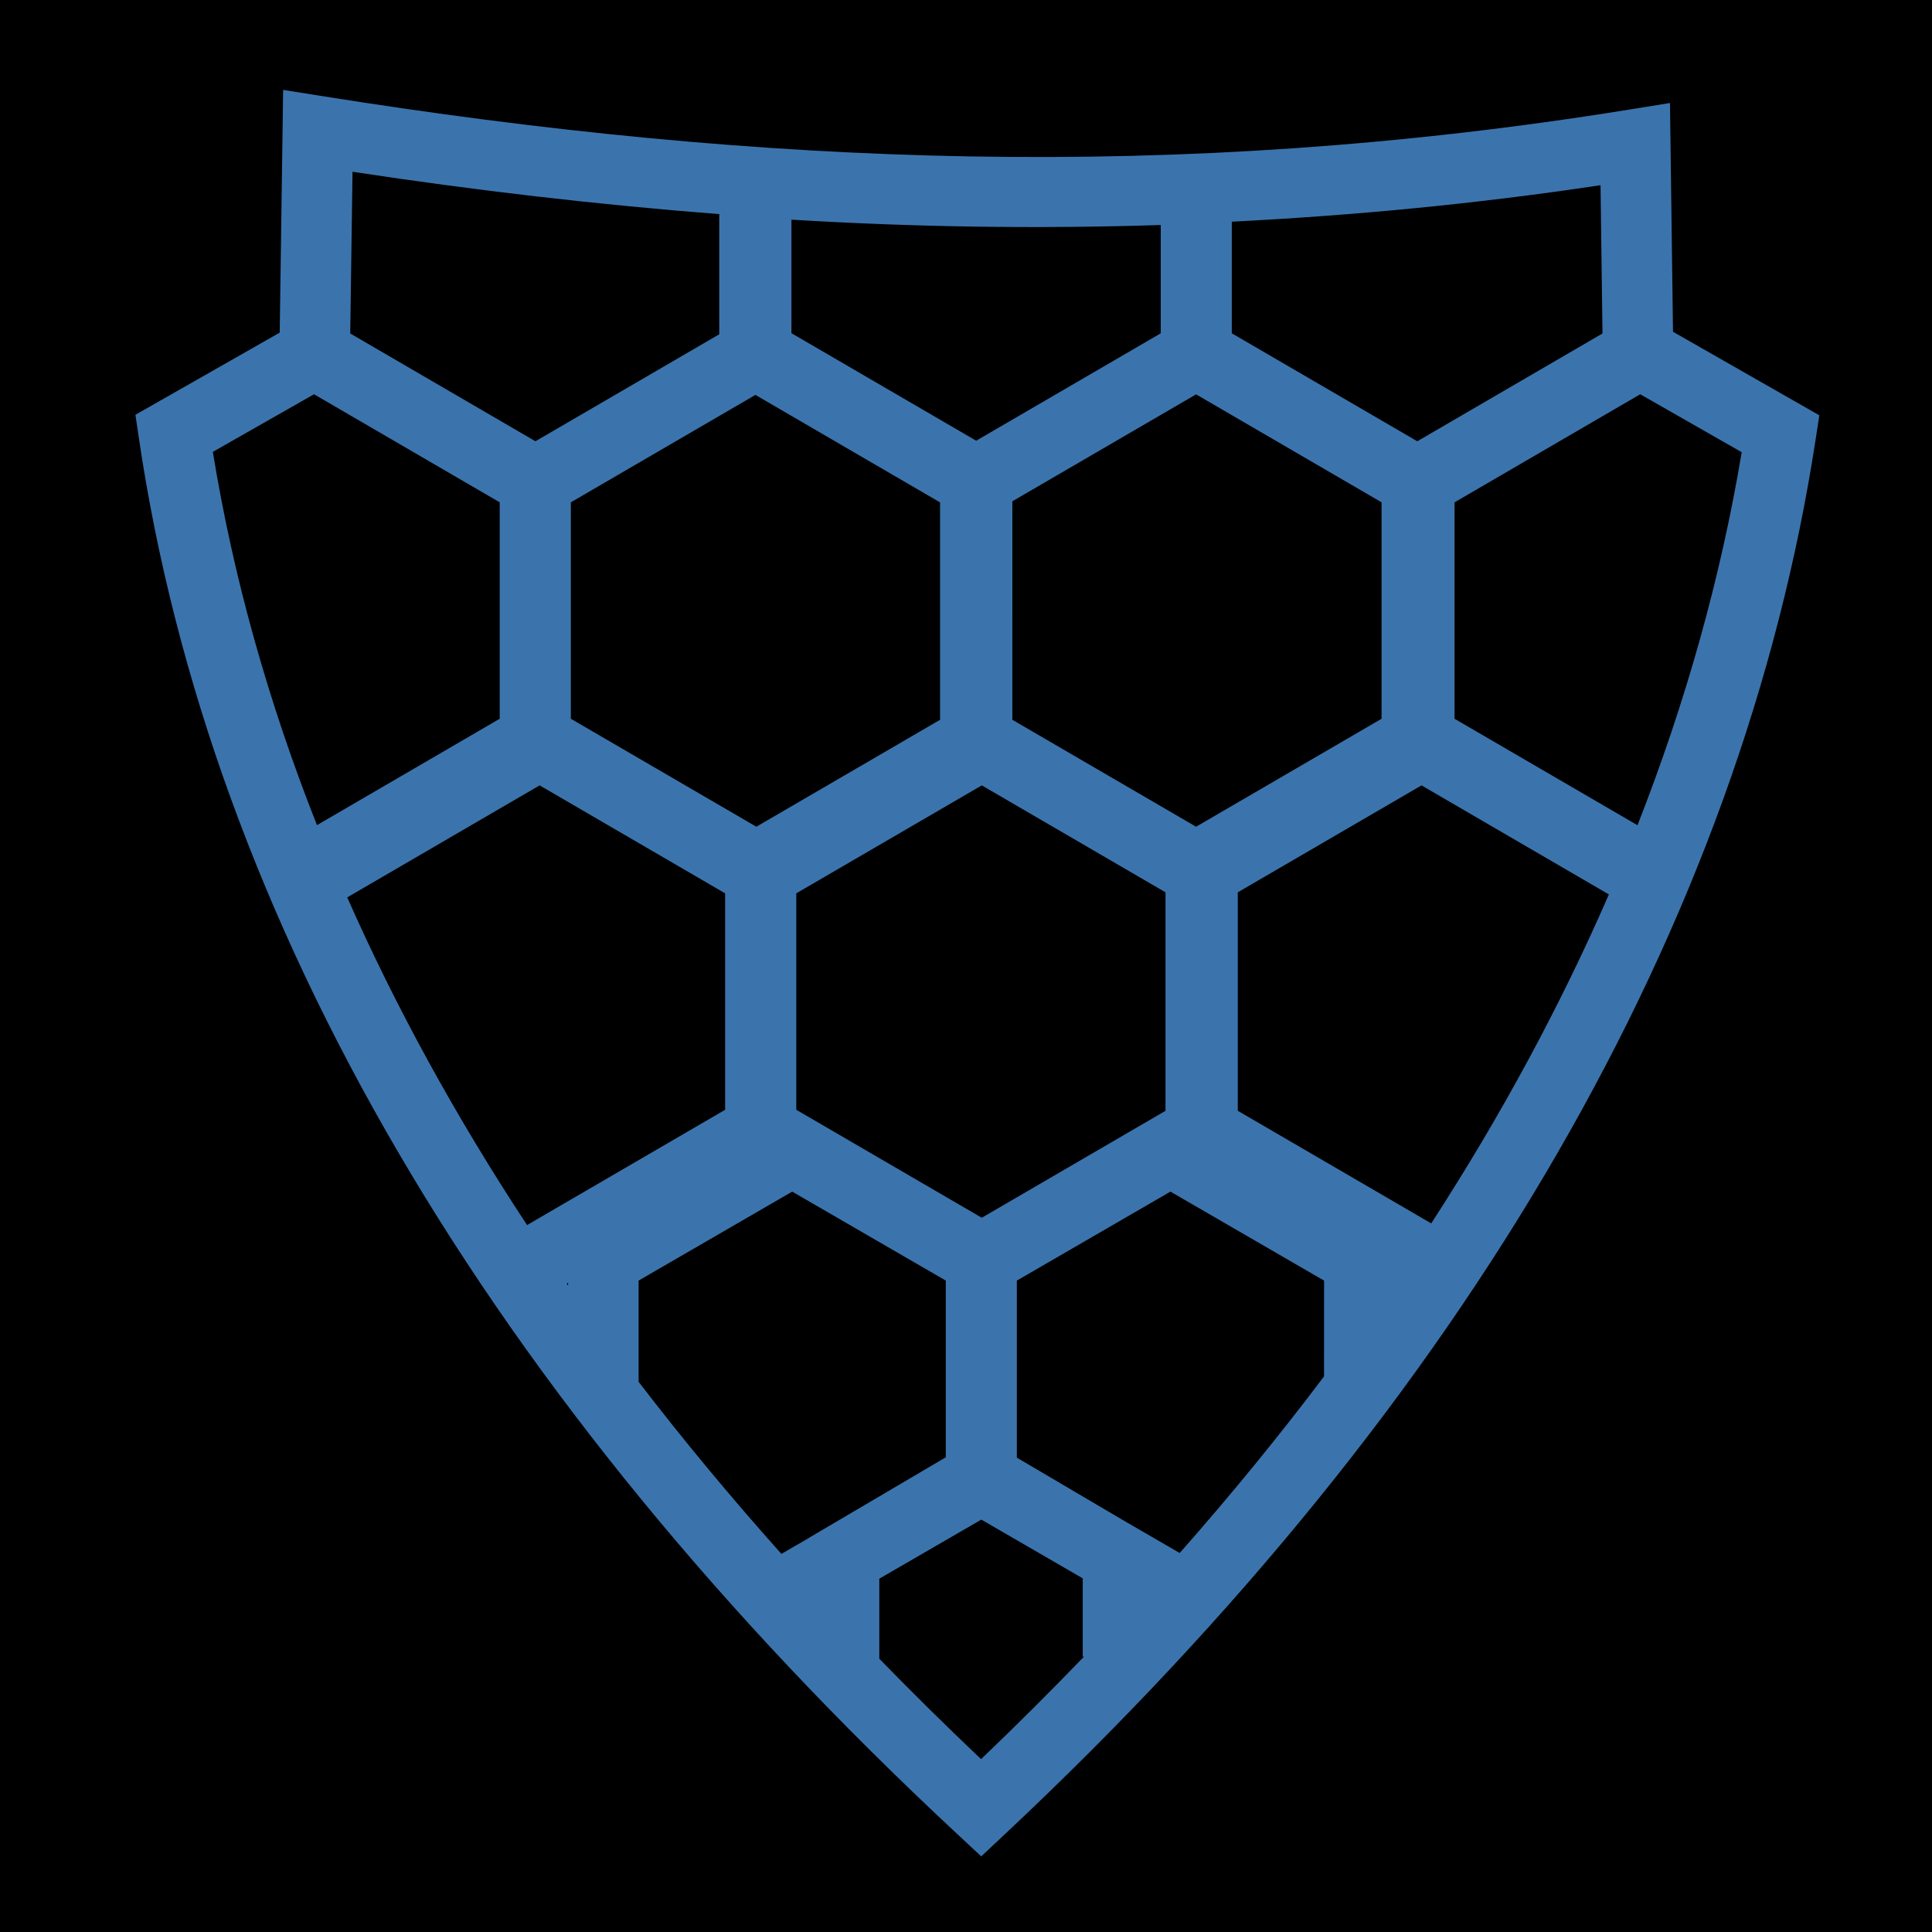 <svg xmlns="http://www.w3.org/2000/svg" viewBox="0 0 512 512" style="height: 512px; width: 512px;"><path d="M0 0h512v512H0z" fill="#000000" fill-opacity="1"></path><g class="" transform="translate(0,0)" style="touch-action: none;"><path d="M75.035 23.822l-.908 64.328-38.238 21.77.936 6.326c18.95 127.927 92.513 254.023 216.822 369.76l6.39 5.95 6.37-5.974c123.197-115.504 195.203-241.965 214.76-369.574l.973-6.346-38.777-22.138-.802-60.63-10.69 1.73C311.58 48.466 201.134 43.897 85.694 25.52l-10.66-1.698zm18.383 21.694c32.567 4.955 64.884 8.722 97.19 11.226v31.846l-48.713 28.35-49.08-28.565.603-42.857zm330.74 3.56l.52 39.295-49.084 28.57-49.156-28.612v-29.58c32.077-1.632 64.535-4.67 97.72-9.672zM209.74 58.213c32.432 1.973 64.976 2.47 97.87 1.418l-.003 28.7-48.91 28.465L209.74 88.3V58.212zM83.22 104.48l49.208 28.64v57.36L84 218.668c-12.99-32.832-22.217-65.857-27.596-98.922L83.22 104.48zm351.456.002l26.898 15.358c-5.524 33.02-14.743 66.03-27.62 98.857l-48.48-28.217v-57.36l49.202-28.638zm-117.7.028l49.155 28.61v57.36l-49.157 28.612-48.69-28.34.002-57.904 48.69-28.338zm-116.783.144l48.936 28.485v57.612l-48.69 28.34-49.16-28.612.003-57.36 48.91-28.466zm-57.183 103.48l49.158 28.612v57.358l-52.494 30.554c-18.874-28.685-34.773-57.67-47.658-86.842l50.994-29.683zm117.172 0l48.69 28.34v57.903l-48.69 28.34-49.16-28.613v-57.358l49.16-28.613zm116.535 0l49.654 28.9c-12.742 29.286-28.426 58.39-47.08 87.18l-51.265-29.84v-57.9l48.692-28.34zM310.182 315.79l40.707 23.58-.003 25.386c-11.848 15.724-24.595 31.332-38.256 46.805l-14.275-8.267-28.878-16.998V339.37l40.705-23.58zm-100.24.003l40.704 23.576.002 46.825-36.316 21.377v.028l-7.252 4.2c-13.478-15.086-26.096-30.295-37.844-45.607V339.37l40.705-23.577zm-59.395 24.16v.746c-.124-.178-.243-.357-.367-.534l.367-.213zM260.06 402.71l26.877 15.567v20.75h.323c-8.774 9.106-17.85 18.164-27.268 27.16-9.303-8.82-18.288-17.692-26.972-26.61V418.37l27.04-15.66z" fill="#3b74ad" fill-opacity="1"></path></g></svg>